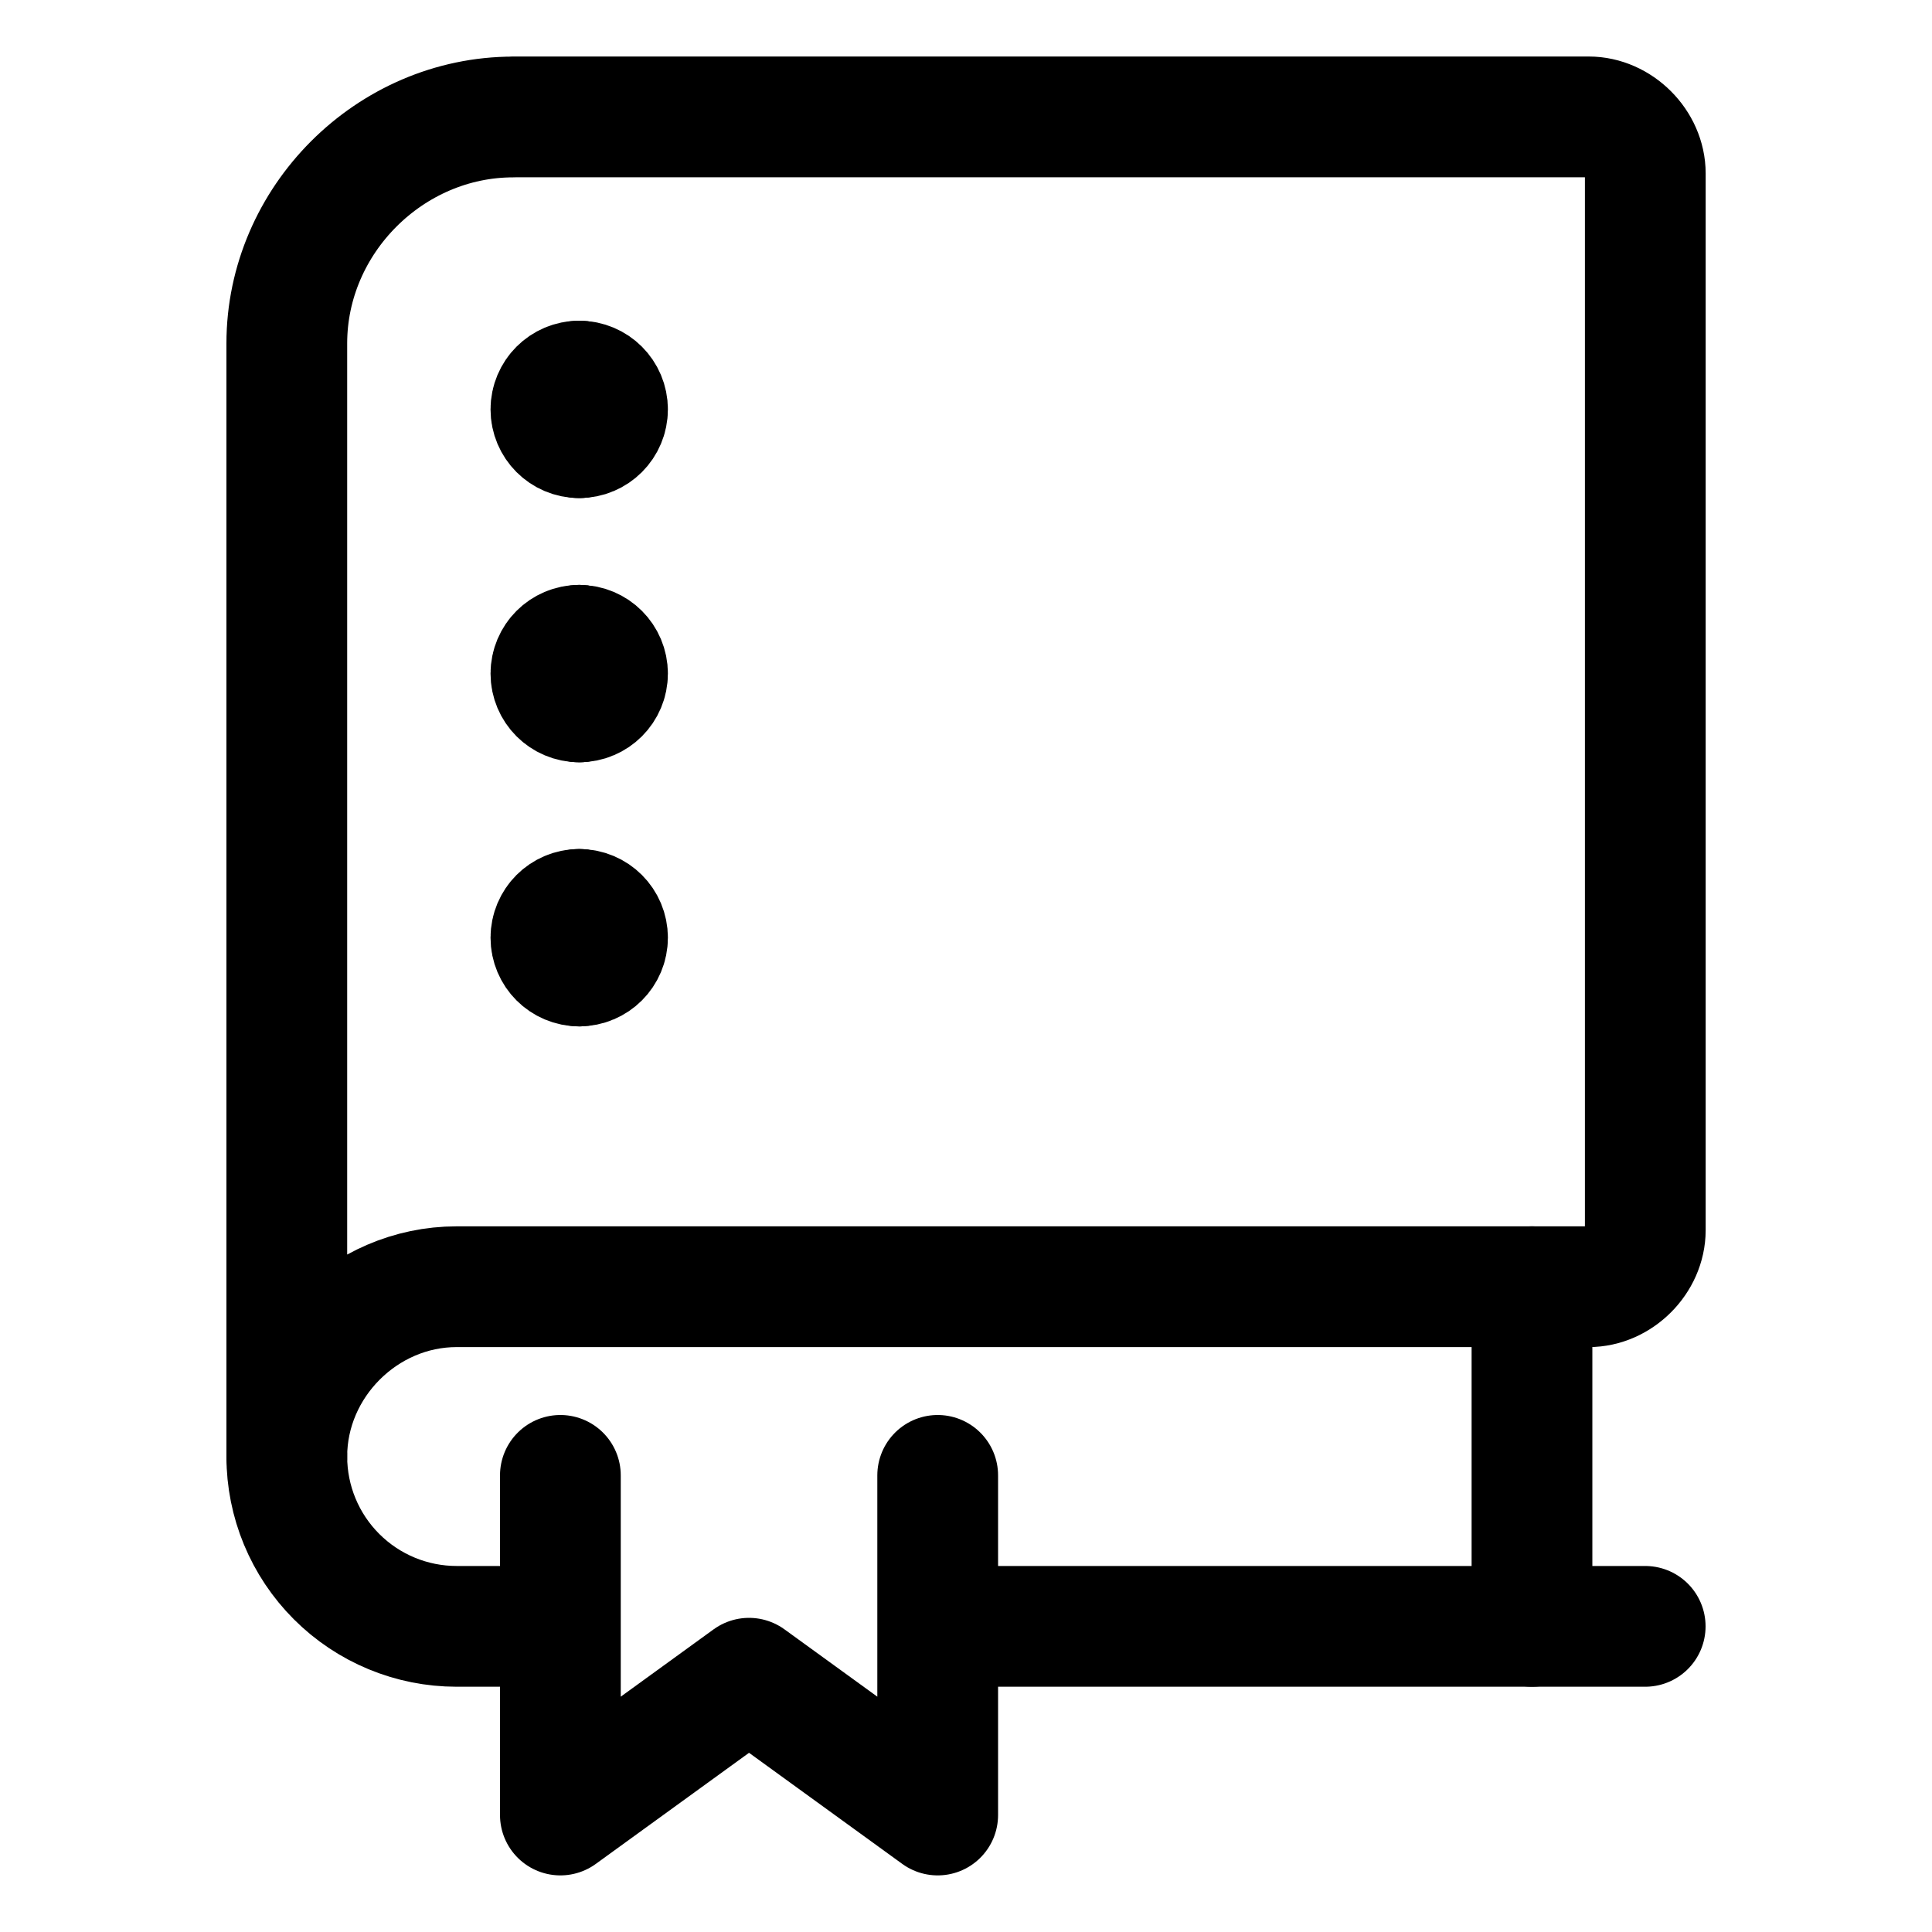 <svg xmlns="http://www.w3.org/2000/svg" fill="none" viewBox="-0.625 -0.625 20 20" id="Repo--Streamline-Ultimate" height="20" width="20">
  <desc>
    Repo Streamline Icon: https://streamlinehq.com
  </desc>
  <path stroke="#000000" stroke-linecap="round" stroke-linejoin="round" d="M16.406 16.211h-7.312M2.344 14.453c0 0.466 0.185 0.913 0.515 1.243 0.33 0.33 0.777 0.515 1.243 0.515h1.062" stroke-width="1.25"></path>
  <path stroke="#000000" stroke-linecap="round" stroke-linejoin="round" d="M4.688 0.586c-1.277 0 -2.344 1.067 -2.344 2.344V14.453c0 -0.957 0.8 -1.758 1.758 -1.758h11.719c0.311 0 0.586 -0.275 0.586 -0.586v-10.938c0 -0.311 -0.275 -0.586 -0.586 -0.586H4.688Z" stroke-width="1.25"></path>
  <path stroke="#000000" stroke-linecap="round" stroke-linejoin="round" d="M15.234 16.211v-3.516" stroke-width="1.25"></path>
  <path stroke="#000000" stroke-linecap="round" stroke-linejoin="round" d="M5.371 9.375c-0.162 0 -0.293 -0.131 -0.293 -0.293s0.131 -0.293 0.293 -0.293" stroke-width="1.25"></path>
  <path stroke="#000000" stroke-linecap="round" stroke-linejoin="round" d="M5.371 9.375c0.162 0 0.293 -0.131 0.293 -0.293s-0.131 -0.293 -0.293 -0.293" stroke-width="1.25"></path>
  <path stroke="#000000" stroke-linecap="round" stroke-linejoin="round" d="M5.371 6.641c-0.162 0 -0.293 -0.131 -0.293 -0.293s0.131 -0.293 0.293 -0.293" stroke-width="1.25"></path>
  <path stroke="#000000" stroke-linecap="round" stroke-linejoin="round" d="M5.371 6.641c0.162 0 0.293 -0.131 0.293 -0.293s-0.131 -0.293 -0.293 -0.293" stroke-width="1.25"></path>
  <path stroke="#000000" stroke-linecap="round" stroke-linejoin="round" d="M5.371 3.906c-0.162 0 -0.293 -0.131 -0.293 -0.293s0.131 -0.293 0.293 -0.293" stroke-width="1.25"></path>
  <path stroke="#000000" stroke-linecap="round" stroke-linejoin="round" d="M5.371 3.906c0.162 0 0.293 -0.131 0.293 -0.293s-0.131 -0.293 -0.293 -0.293" stroke-width="1.25"></path>
  <path stroke="#000000" stroke-linecap="round" stroke-linejoin="round" d="M5.176 14.648v3.516l1.953 -1.416 1.953 1.416v-3.516" stroke-width="1.25"></path>
</svg>